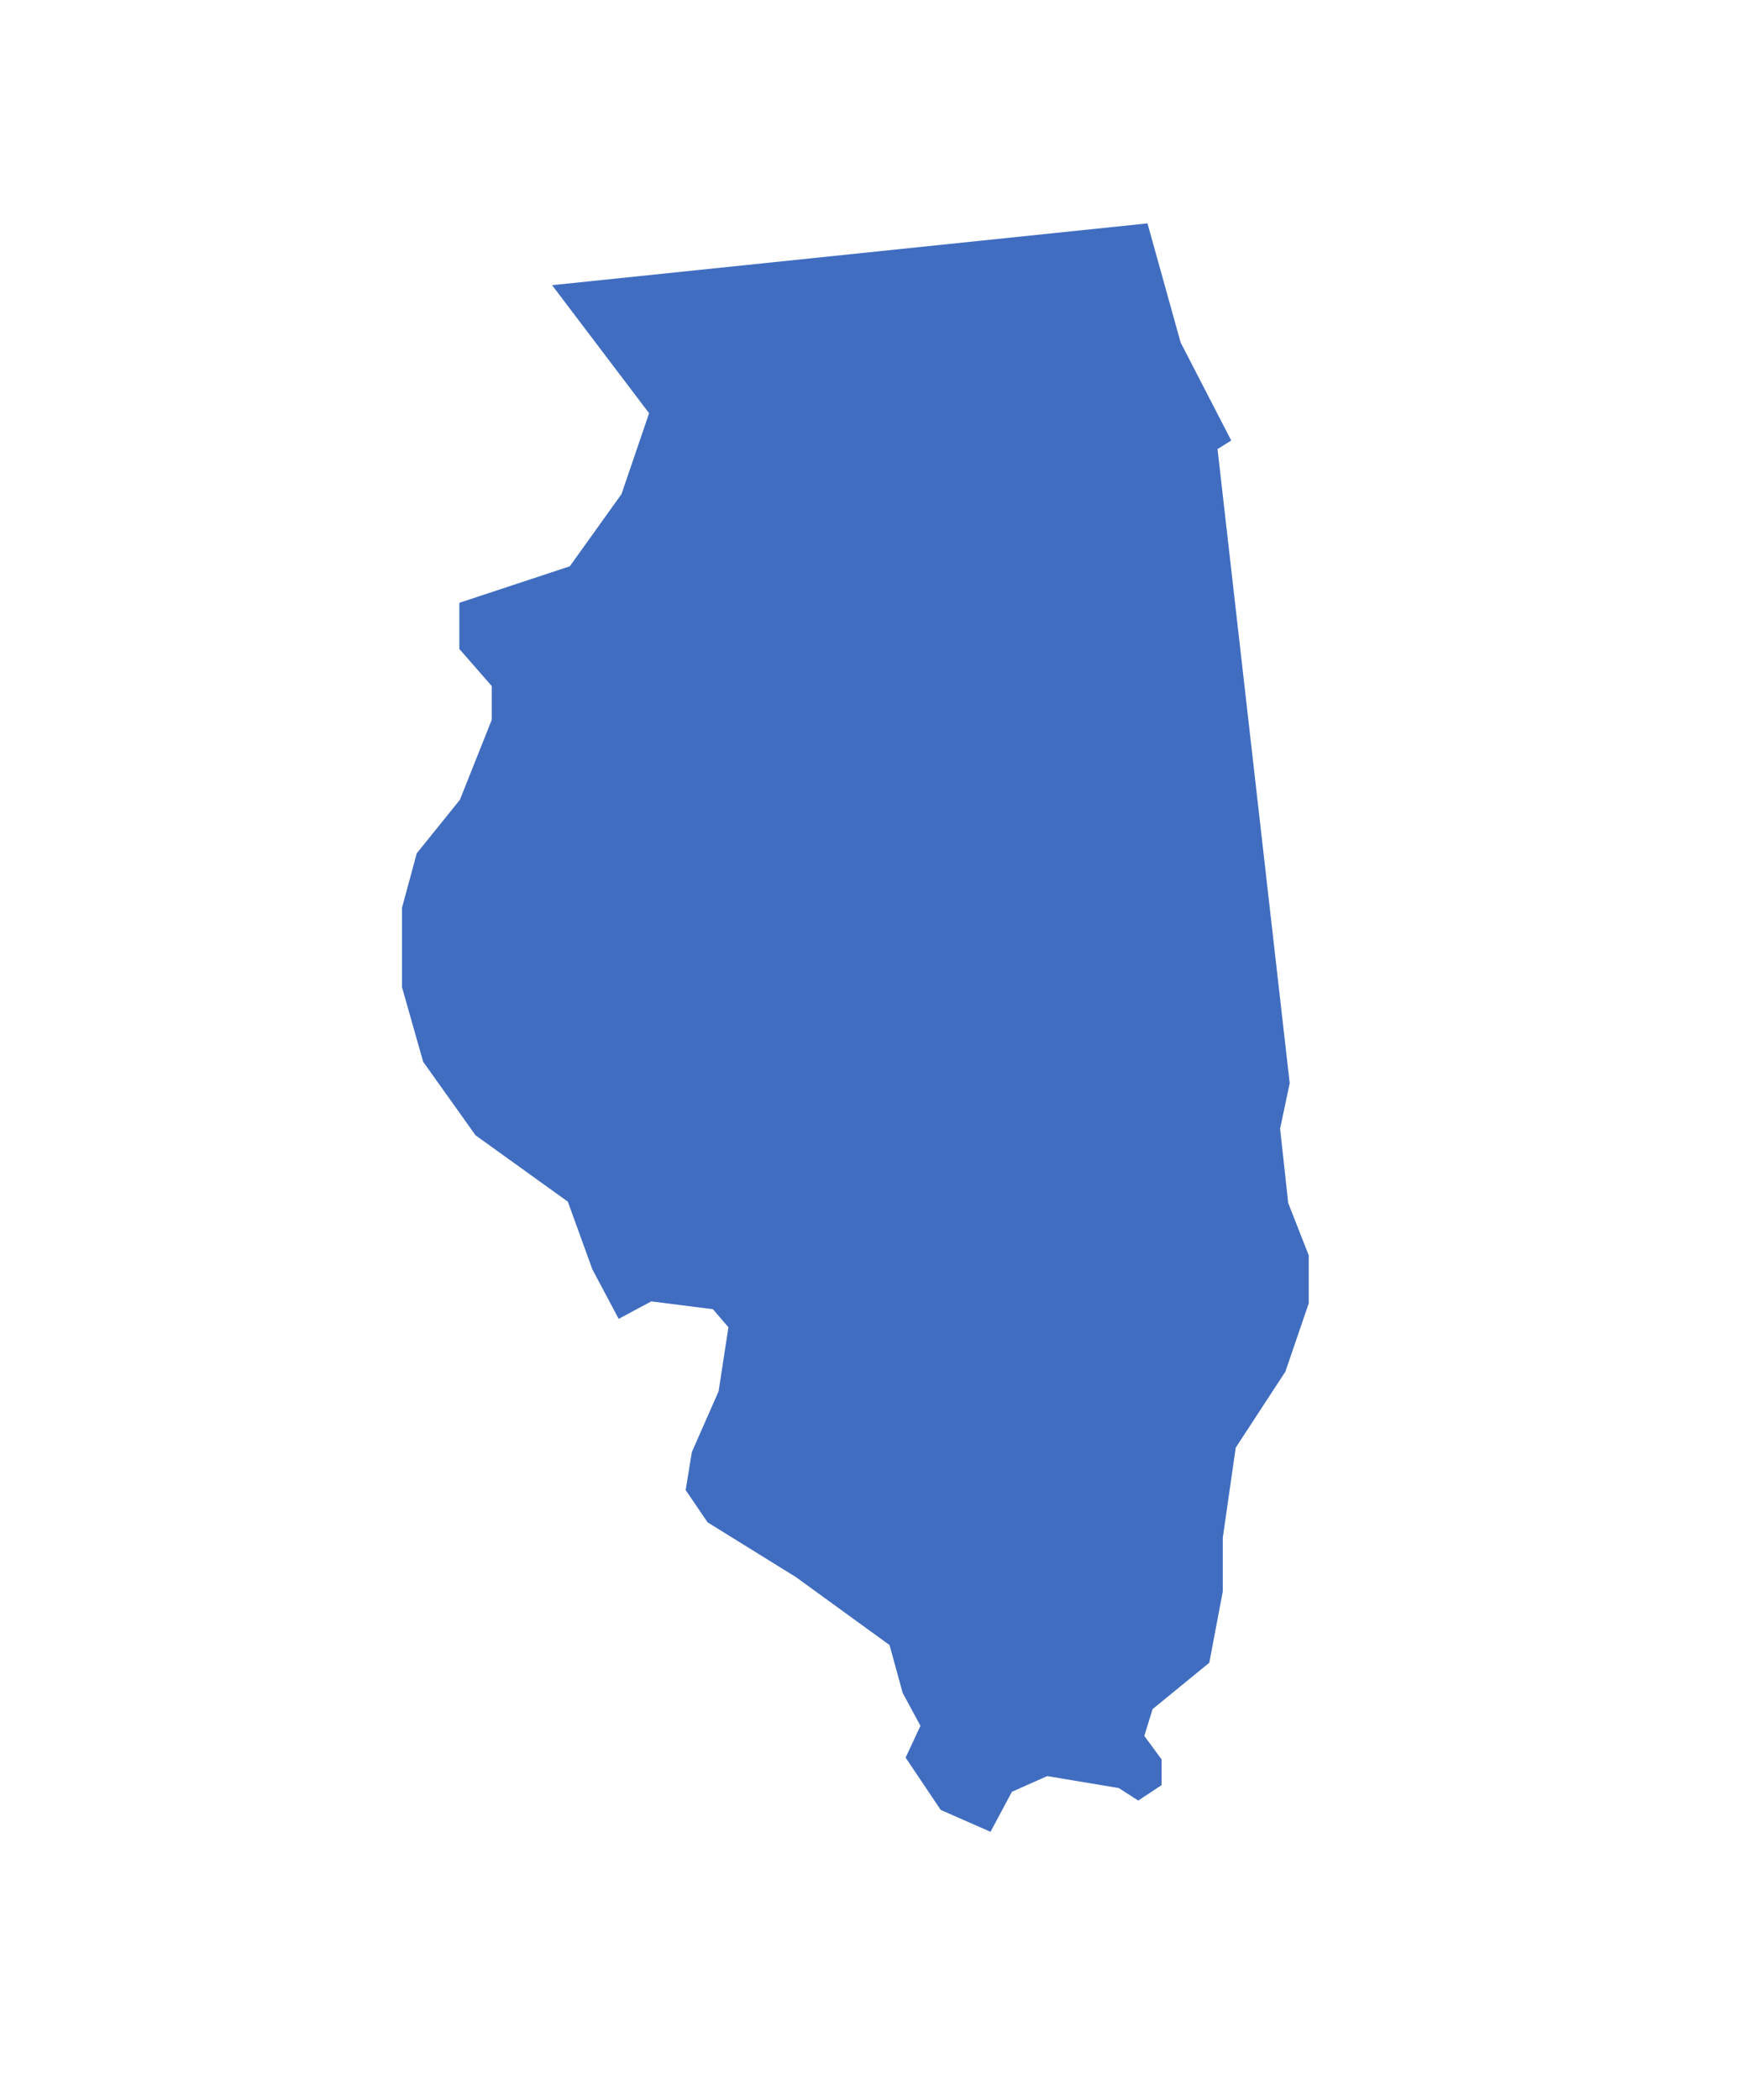 <svg width="39" height="47" fill="none" xmlns="http://www.w3.org/2000/svg"><path d="m28.841 26.927-.182-1.665.215-1.018-1.616-14.193.307-.191-1.133-2.194L25.69 5 12.36 6.383l2.172 2.866-.618 1.81-1.157 1.616-2.473.817v1.033l.725.83v.757l-.713 1.79L9.33 19.1 9 20.318v1.777l.474 1.67 1.173 1.646 2.066 1.485.548 1.513.59 1.11.73-.391 1.38.175.347.404-.22 1.434-.599 1.36-.138.85.49.722 1.978 1.226 2.096 1.521.294 1.07.398.738-.332.712.786 1.17 1.115.49.479-.896.79-.351 1.603.268.435.28.523-.346v-.576l-.387-.525.185-.6 1.27-1.038.302-1.596v-1.204l.29-2.015 1.111-1.7.523-1.529v-1.075l-.459-1.17Z" fill="#406DC0"/></svg>